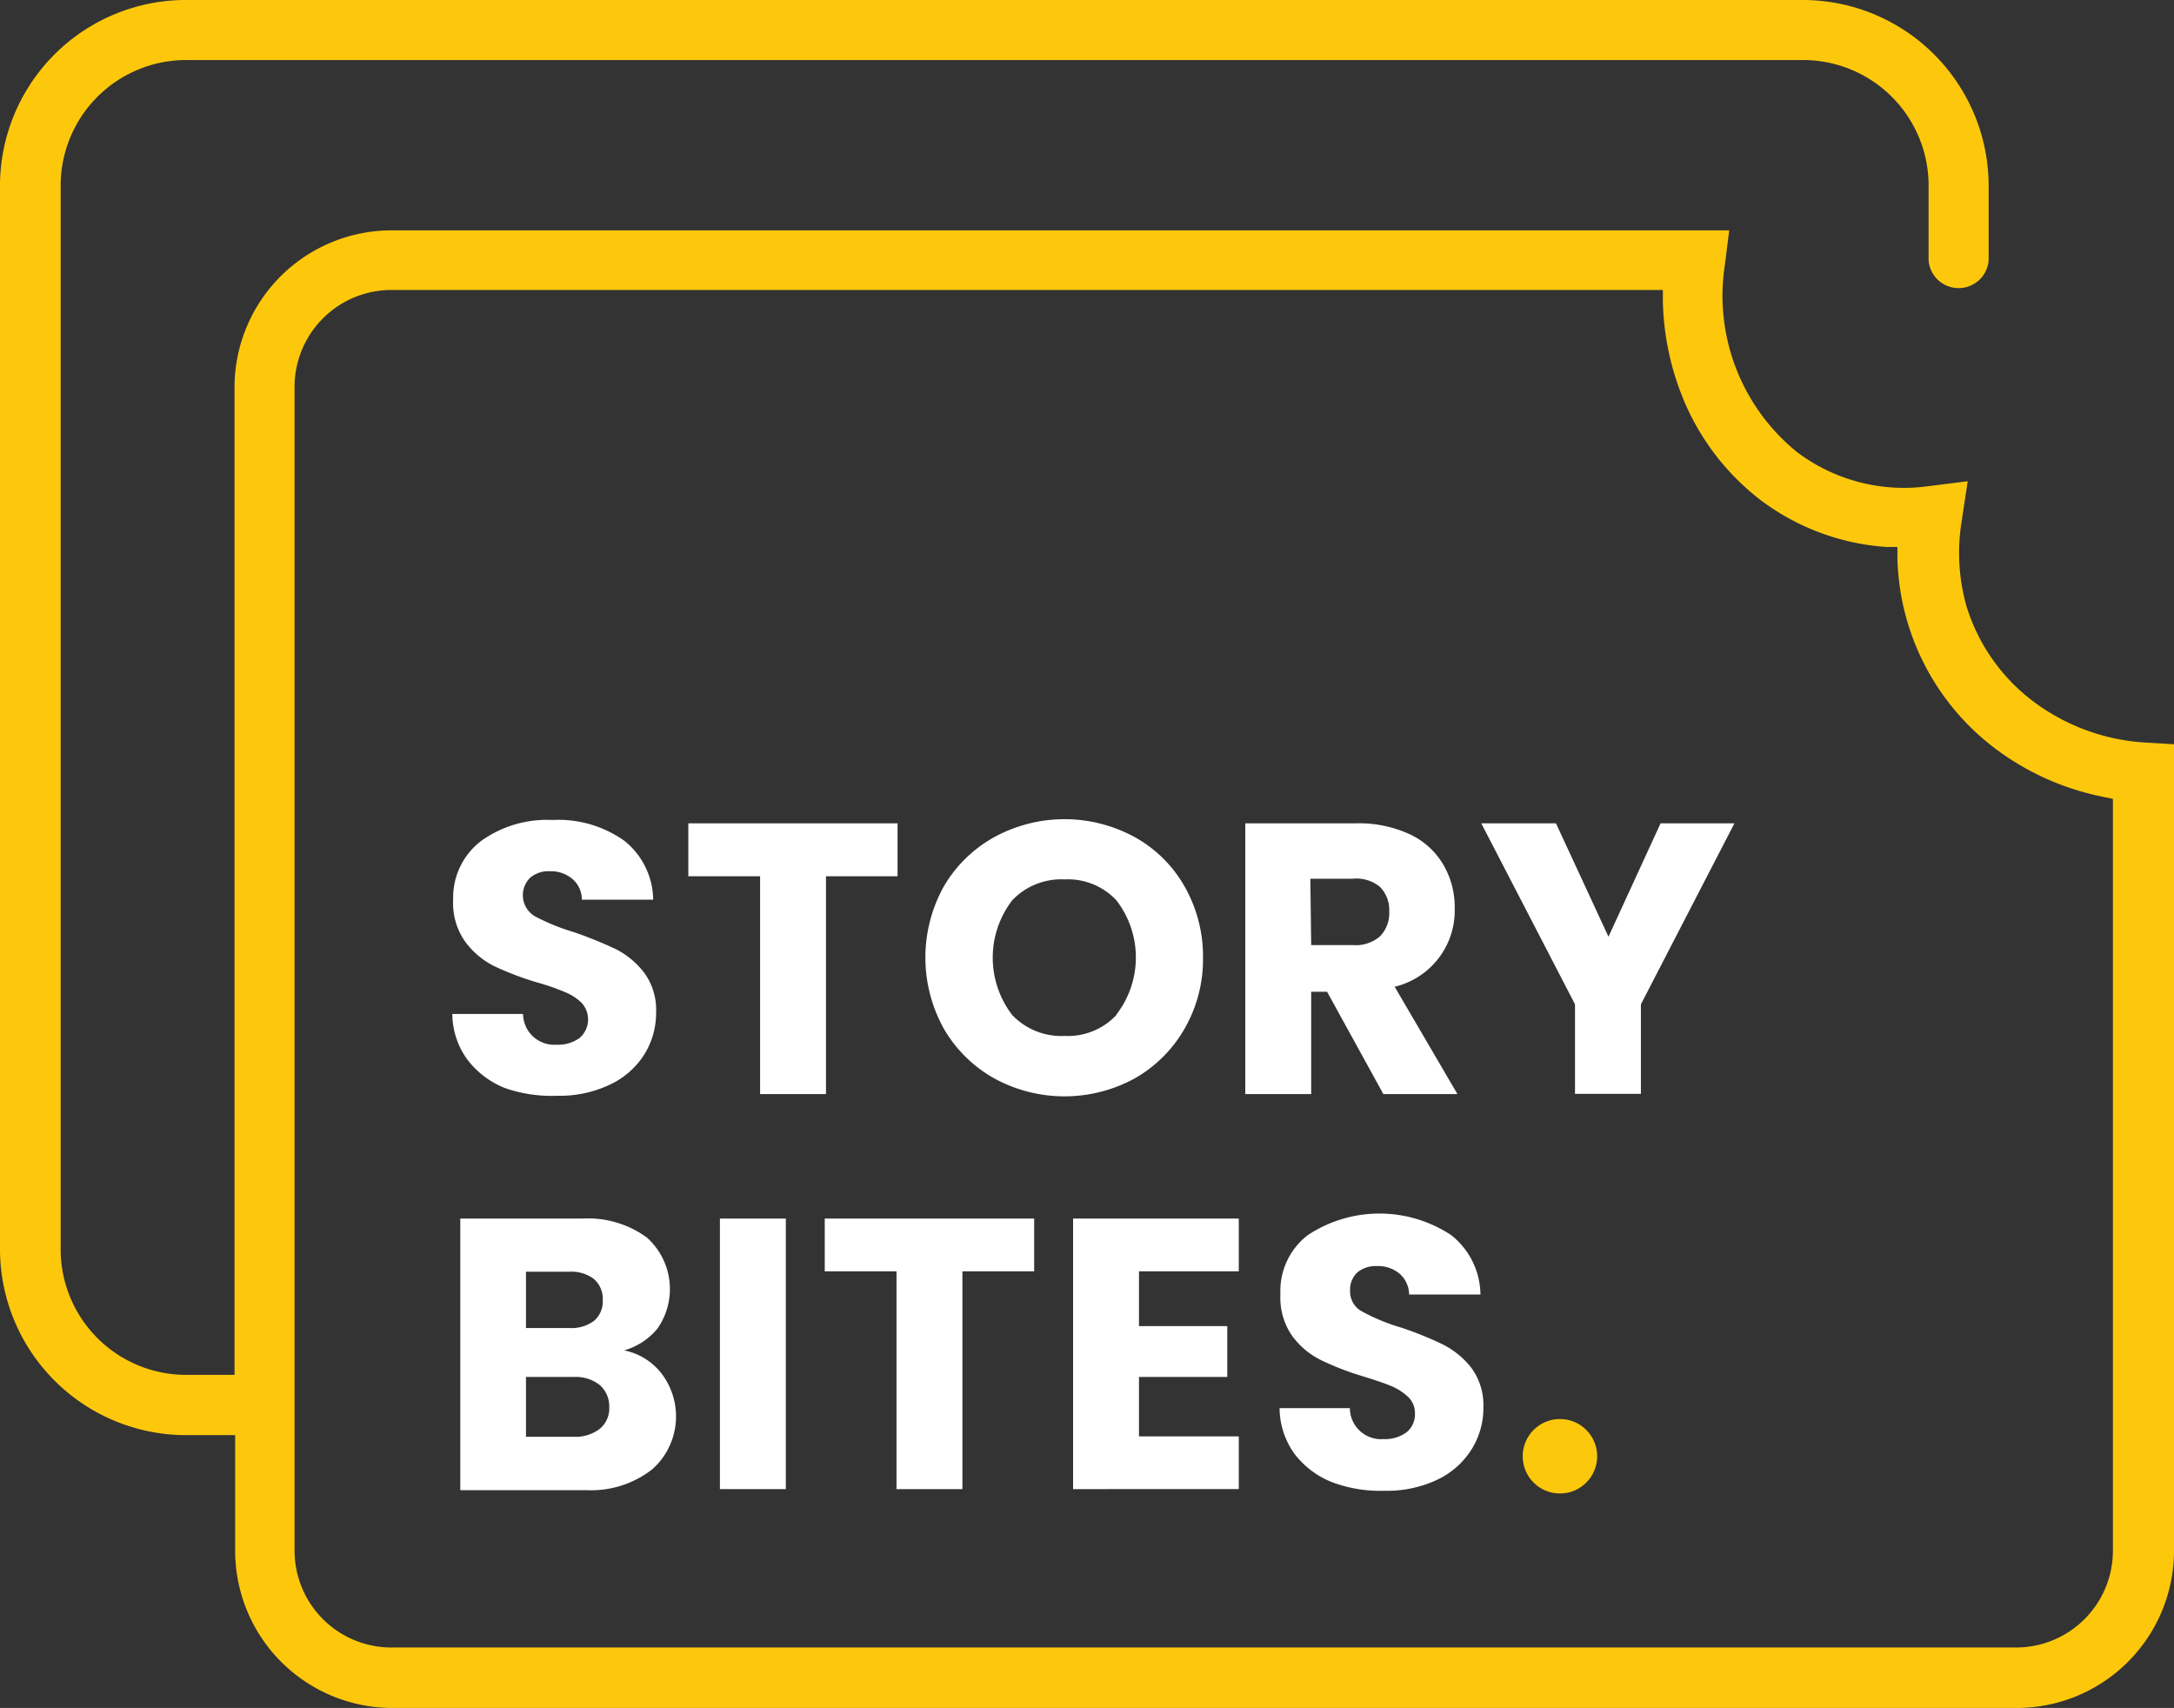 <svg xmlns="http://www.w3.org/2000/svg" viewBox="0 0 103.91 81.63"><rect x="0" y="0" width="103.91" height="81.63" fill="#333333" stroke="none"/><defs><style>.cls-1{fill:#fff;}.cls-2{fill:#fcc80b;}.cls-3{fill:#fdc80c;}</style></defs><g id="Layer_2" data-name="Layer 2"><g id="Layer_1-2" data-name="Layer 1"><path class="cls-1" d="M24.13,52a4.21,4.21,0,0,1-1.8-1.37,3.73,3.73,0,0,1-.71-2.17H25a1.49,1.49,0,0,0,1.6,1.47,1.73,1.73,0,0,0,1.1-.32,1.17,1.17,0,0,0,.09-1.69,2.5,2.5,0,0,0-.8-.51,10.81,10.81,0,0,0-1.33-.46,14.42,14.42,0,0,1-2.05-.78A3.88,3.88,0,0,1,22.23,45a3.18,3.18,0,0,1-.57-2A3.4,3.4,0,0,1,23,40.19a5.39,5.39,0,0,1,3.41-1,5.44,5.44,0,0,1,3.44,1A3.66,3.66,0,0,1,31.22,43H27.81a1.3,1.3,0,0,0-.46-1,1.6,1.6,0,0,0-1.08-.36,1.34,1.34,0,0,0-.93.31,1.17,1.17,0,0,0,.24,1.85,10.12,10.12,0,0,0,1.85.75,20.28,20.28,0,0,1,2,.81,4,4,0,0,1,1.36,1.13,3,3,0,0,1,.57,1.9,3.75,3.75,0,0,1-.56,2,3.89,3.89,0,0,1-1.63,1.44,5.58,5.58,0,0,1-2.53.54A6.76,6.76,0,0,1,24.13,52Z"/><path class="cls-1" d="M42.9,39.35v2.53H39.48V52.29H36.33V41.88H32.9V39.35Z"/><path class="cls-1" d="M56.62,42.37A6.16,6.16,0,0,0,54.22,40a7,7,0,0,0-6.68,0,6.35,6.35,0,0,0-2.42,2.35,7,7,0,0,0,0,6.83,6.4,6.4,0,0,0,2.42,2.37,7,7,0,0,0,6.68,0,6.39,6.39,0,0,0,2.39-2.37,6.66,6.66,0,0,0,.89-3.42A6.74,6.74,0,0,0,56.62,42.37Zm-3.26,6.14a3.17,3.17,0,0,1-2.48,1,3.23,3.23,0,0,1-2.5-1,4.5,4.5,0,0,1,0-5.48,3.23,3.23,0,0,1,2.5-1,3.17,3.17,0,0,1,2.48,1,4.47,4.47,0,0,1,0,5.46Z"/><path class="cls-1" d="M66.12,52.29,63.43,47.4h-.76v4.89H59.52V39.35h5.29a5.79,5.79,0,0,1,2.61.54A3.64,3.64,0,0,1,69,41.35a4,4,0,0,1,.53,2.07,3.74,3.74,0,0,1-2.87,3.74l3,5.13Zm-3.45-7.12h2a1.77,1.77,0,0,0,1.29-.42,1.59,1.59,0,0,0,.44-1.2,1.56,1.56,0,0,0-.44-1.16A1.77,1.77,0,0,0,64.63,42h-2Z"/><path class="cls-1" d="M82.9,39.35,78.43,48v4.28H75.28V48L70.8,39.35h3.57l2.51,5.42,2.49-5.42Z"/><path class="cls-1" d="M31.63,65.66a3.38,3.38,0,0,1-.45,4.56,4.75,4.75,0,0,1-3.16,1H22V58.24h5.82a4.78,4.78,0,0,1,3.09.9,3.3,3.3,0,0,1,.52,4.35,3.18,3.18,0,0,1-1.6,1.05A3,3,0,0,1,31.63,65.66Zm-6.49-2.19h2.07a1.79,1.79,0,0,0,1.18-.34,1.22,1.22,0,0,0,.42-1,1.26,1.26,0,0,0-.42-1,1.79,1.79,0,0,0-1.18-.35H25.14Zm3.55,4.8a1.26,1.26,0,0,0,.43-1,1.35,1.35,0,0,0-.45-1.07,1.84,1.84,0,0,0-1.24-.39H25.14v2.86h2.32A1.88,1.88,0,0,0,28.69,68.27Z"/><path class="cls-1" d="M37.56,58.24V71.17H34.41V58.24Z"/><path class="cls-1" d="M49.43,58.24v2.52H46V71.17H42.85V60.76H39.42V58.24Z"/><path class="cls-1" d="M54.44,60.76v2.62h4.22v2.43H54.44v2.84h4.77v2.52H51.29V58.24h7.92v2.52Z"/><path class="cls-1" d="M63.67,70.84a4.19,4.19,0,0,1-1.8-1.36,3.76,3.76,0,0,1-.71-2.18h3.36a1.49,1.49,0,0,0,1.6,1.48,1.75,1.75,0,0,0,1.1-.32,1.1,1.1,0,0,0,.41-.9,1.07,1.07,0,0,0-.32-.79,2.7,2.7,0,0,0-.8-.52c-.31-.13-.75-.28-1.33-.46A13.4,13.4,0,0,1,63.13,65a3.8,3.8,0,0,1-1.36-1.14,3.2,3.2,0,0,1-.57-2,3.36,3.36,0,0,1,1.31-2.83,6.21,6.21,0,0,1,6.85,0,3.66,3.66,0,0,1,1.4,2.84H67.35a1.33,1.33,0,0,0-.46-1,1.61,1.61,0,0,0-1.09-.36,1.38,1.38,0,0,0-.92.3,1.13,1.13,0,0,0-.35.88,1.08,1.08,0,0,0,.59,1,9.35,9.35,0,0,0,1.85.76,16.38,16.38,0,0,1,2,.81,4,4,0,0,1,1.36,1.12,3,3,0,0,1,.57,1.9,3.68,3.68,0,0,1-.57,2,3.9,3.9,0,0,1-1.63,1.44,5.64,5.64,0,0,1-2.52.53A6.57,6.57,0,0,1,63.67,70.84Z"/><circle class="cls-2" cx="74.56" cy="69.6" r="1.78"/><path class="cls-3" d="M18.78,81.63H96.34a7.52,7.52,0,0,0,7.57-7.44V35.57l-1.35-.08h0a9.89,9.89,0,0,1-5.42-2A9,9,0,0,1,94,29a9.33,9.33,0,0,1-.24-4.08L94.05,23l-1.91.24a8.49,8.49,0,0,1-6.23-1.62,9.61,9.61,0,0,1-3.46-9l.2-1.61H18.78a7.51,7.51,0,0,0-7.57,7.43V65.71H9a6,6,0,0,1-6.1-5.93v-51A6,6,0,0,1,9,2.87H86.08a6,6,0,0,1,6.1,5.92v3.66a1.44,1.44,0,0,0,2.87,0V8.79a8.89,8.89,0,0,0-9-8.79H9A8.89,8.89,0,0,0,0,8.79v51a8.9,8.9,0,0,0,9,8.8h2.24v5.61A7.52,7.52,0,0,0,18.78,81.63Zm-4.7-63.21a4.63,4.63,0,0,1,4.7-4.56h60.7l0,.57a13,13,0,0,0,.83,4.27,11.72,11.72,0,0,0,3.84,5.2,11.26,11.26,0,0,0,6,2.24l.54,0v.54a11.75,11.75,0,0,0,4.72,9.13,12.66,12.66,0,0,0,5.1,2.27l.48.1v36a4.63,4.63,0,0,1-4.7,4.56H18.78a4.63,4.63,0,0,1-4.7-4.56Z"/></g></g></svg>